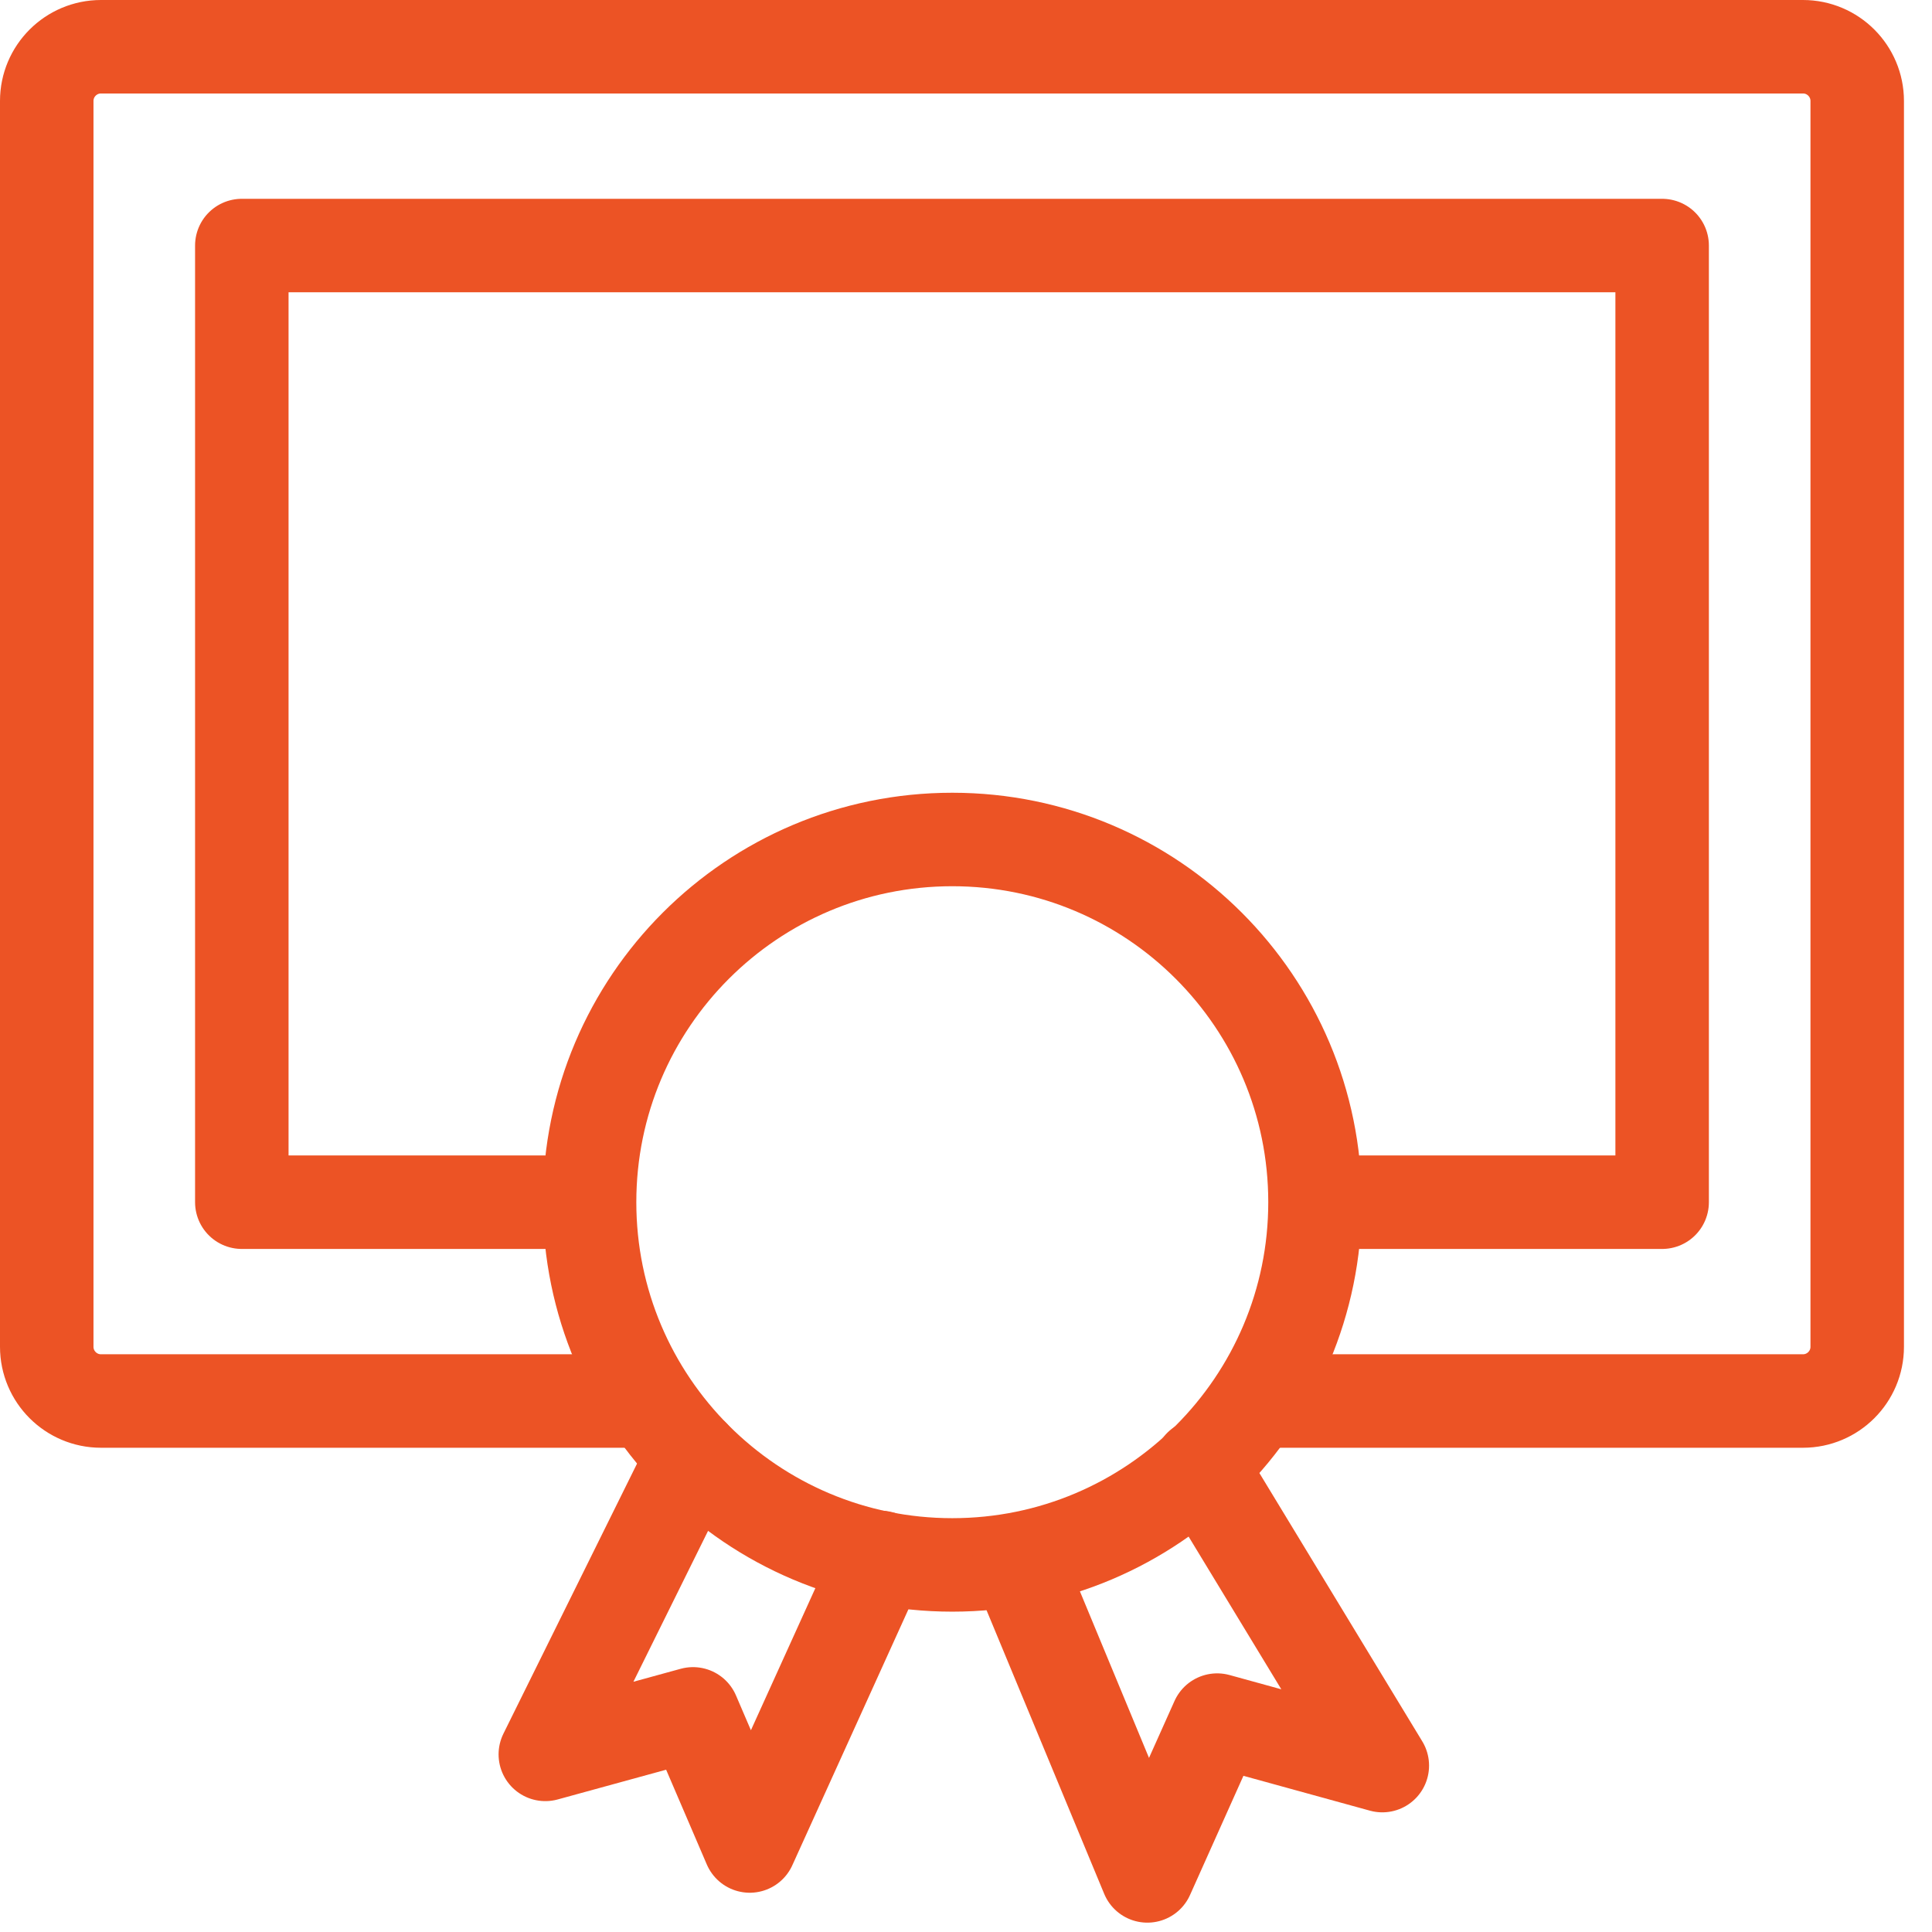 <svg width="31" height="31" viewBox="0 0 31 31" fill="none" xmlns="http://www.w3.org/2000/svg">
<g clip-path="url(#clip0_40_1107)">
<path d="M8.75 19.29H3.88V3.94H26.67V19.29H21.46" stroke="#EC5325" stroke-width="1.5" stroke-linecap="round" stroke-linejoin="round"/>
<path d="M10.12 22.48H1.62C1.14 22.48 0.75 22.09 0.75 21.61V1.62C0.75 1.14 1.14 0.75 1.62 0.75H28.93C29.41 0.75 29.8 1.14 29.8 1.62V21.61C29.8 22.09 29.41 22.48 28.93 22.48H20.48" stroke="#EC5325" stroke-width="1.5" stroke-linecap="round" stroke-linejoin="round"/>
<path d="M15.28 25.11C18.494 25.11 21.1 22.504 21.1 19.29C21.1 16.076 18.494 13.47 15.28 13.47C12.066 13.47 9.46 16.076 9.46 19.29C9.46 22.504 12.066 25.11 15.28 25.11Z" stroke="#EC5325" stroke-width="1.5" stroke-linecap="round" stroke-linejoin="round"/>
<path d="M16.34 25.11L18.41 30.1L19.53 27.6L22.18 28.33L19.26 23.52" stroke="#EC5325" stroke-width="1.5" stroke-linecap="round" stroke-linejoin="round"/>
<path d="M11.12 23.36L8.75 28.15L11.12 27.5L12.03 29.62L14.13 24.99" stroke="#EC5325" stroke-width="1.5" stroke-linecap="round" stroke-linejoin="round"/>
</g>
<defs>
<clipPath id="clip0_40_1107">
<rect width="30.55" height="30.85" fill="white"/>
</clipPath>
</defs>
</svg>
